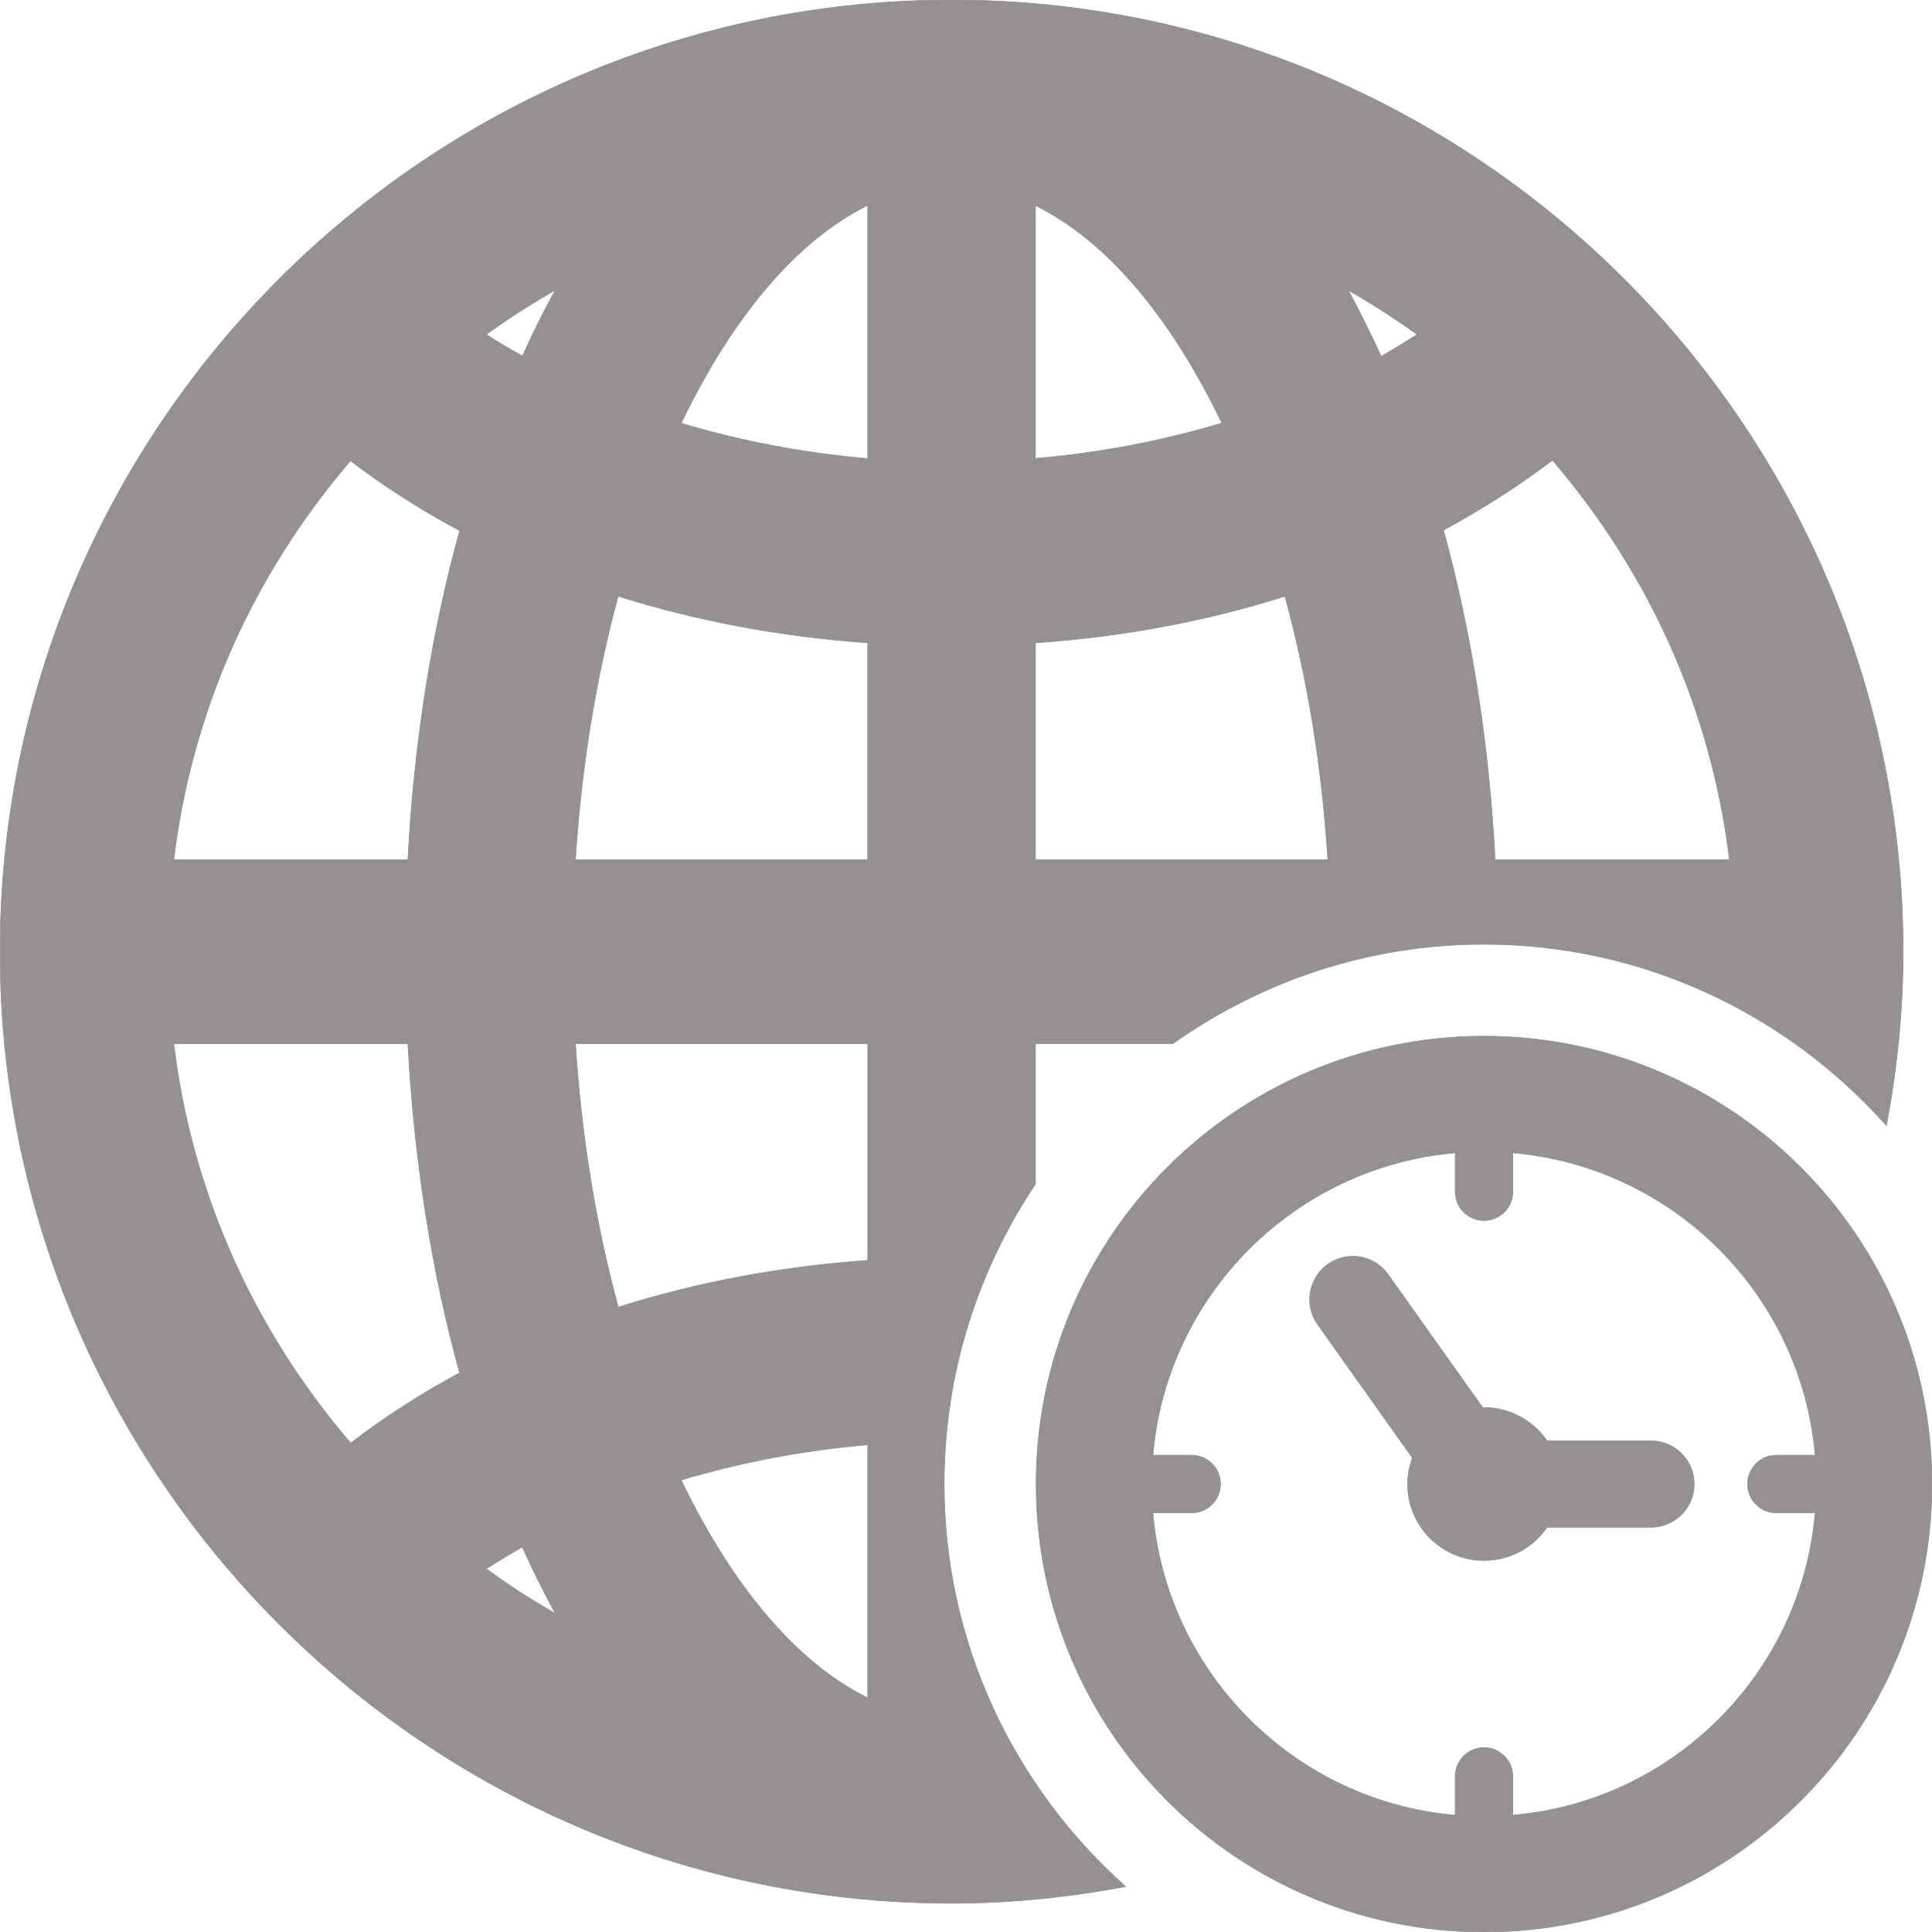 <svg version="1.1" id="Capa_1" xmlns="http://www.w3.org/2000/svg" xmlns:xlink="http://www.w3.org/1999/xlink" x="0px" y="0px"
	 width="612.039px" height="612.039px" viewBox="0 0 612.039 612.039" style="enable-background:new 0 0 612.039 612.039;"
	 xml:space="preserve">
    <g fill="#959191" stroke="#959191" stroke-width="0.2">
        <g>
			<path d="M470.133,328.246c-78.368,0-141.906,63.538-141.906,141.887c0,78.368,63.538,141.906,141.906,141.906
				c78.349,0,141.887-63.538,141.887-141.906C612.02,391.774,548.481,328.246,470.133,328.246z M479.256,575.03v-12.274
				c0-5.044-4.079-9.142-9.123-9.142c-5.064,0-9.143,4.098-9.143,9.142v12.274c-50.814-4.381-91.394-44.97-95.765-95.765H377.5
				c5.044,0,9.142-4.099,9.142-9.143c0-5.063-4.098-9.123-9.142-9.123h-12.274c4.371-50.814,44.95-91.394,95.765-95.784v12.293
				c0,5.045,4.078,9.143,9.143,9.143c5.044,0,9.123-4.098,9.123-9.143v-12.293c50.814,4.391,91.413,44.97,95.765,95.784h-12.274
				c-5.063,0-9.142,4.06-9.142,9.123c0,5.044,4.078,9.143,9.142,9.143h12.274C570.669,530.07,530.07,570.649,479.256,575.03z"/>
		</g>
		<g>
			<path d="M523.006,456.424h-32.92c-4.371-6.352-11.66-10.527-19.953-10.527c-0.137,0-0.254,0.039-0.4,0.039l-30.003-42.219
				c-4.371-6.157-12.908-7.581-19.084-3.229c-6.157,4.391-7.621,12.947-3.23,19.104l30.013,42.257
				c-0.927,2.596-1.521,5.367-1.521,8.274c0,13.396,10.83,24.227,24.227,24.227c8.293,0,15.602-4.156,19.953-10.527h32.92
				c7.562,0,13.699-6.118,13.699-13.699C536.705,462.552,530.567,456.424,523.006,456.424z"/>
		</g>

		<g>
			<path d="M299.111,470.133c0-35.154,10.685-67.831,28.92-95.014v-44.502h43.546c27.886-19.758,61.84-31.477,98.556-31.477
				c50.678,0,96.146,22.295,127.476,57.439c3.347-17.895,5.288-36.247,5.288-55.098C602.896,135.232,467.664,0,301.521,0
				C135.252,0,0.02,135.232,0.02,301.463s135.232,301.482,301.502,301.482c18.821,0,37.193-1.941,55.088-5.288
				C321.416,566.317,299.111,520.83,299.111,470.133z M491.812,145.809c31.174,36.364,50.396,79.793,56.055,126.529h-74.212
				c-1.961-36.911-7.444-71.929-16.372-104.381C469.46,161.362,481.061,153.966,491.812,145.809z M448.931,105.961
				c-3.806,2.439-7.601,4.742-11.387,6.937c-3.347-7.317-6.811-14.343-10.43-20.968
				C434.646,96.253,441.886,100.927,448.931,105.961z M328.031,65.118c22.07,10.821,42.619,34.716,59.03,68.914
				c-18.841,5.63-38.657,9.474-59.03,11.191V65.118z M328.031,203.649c27.71-1.913,54.181-6.889,79.022-14.753
				c7.181,26.168,11.737,54.201,13.582,83.452h-92.614v-68.699H328.031z M111.084,457.156
				c-31.154-36.404-50.395-79.871-56.035-126.549h74.153c2.02,36.959,7.464,72.017,16.392,104.303
				C133.369,441.477,121.797,448.931,111.084,457.156z M129.212,272.348H55.059c5.64-46.688,24.841-90.067,55.976-126.383
				c10.528,8.059,22.129,15.455,34.579,22.158C136.676,200.409,131.154,235.398,129.212,272.348z M154.054,496.975
				c3.786-2.4,7.542-4.732,11.406-6.85c3.269,7.269,6.791,14.255,10.411,20.968C168.309,506.81,160.991,502.048,154.054,496.975z
				 M165.518,112.762c-4.098-2.234-7.874-4.479-11.464-6.801c6.947-5.035,14.255-9.708,21.817-14.031
				C172.25,98.526,168.729,105.532,165.518,112.762z M274.885,537.856c-22.129-10.85-42.619-34.794-59.088-68.982
				c18.899-5.659,38.716-9.425,59.088-11.182V537.856z M274.885,399.277c-27.632,1.961-54.103,6.908-79.022,14.801
				c-7.142-26.168-11.679-54.2-13.562-83.471h92.594v68.67H274.885z M274.885,272.348h-92.594
				c1.883-29.203,6.43-57.206,13.523-83.472c24.958,7.845,51.488,12.811,79.061,14.772v68.699H274.885z M274.885,145.272
				c-20.412-1.766-40.199-5.542-59.088-11.201c16.47-34.247,36.959-58.142,59.088-69.011V145.272z"/>
		</g>
    </g>
</svg>
